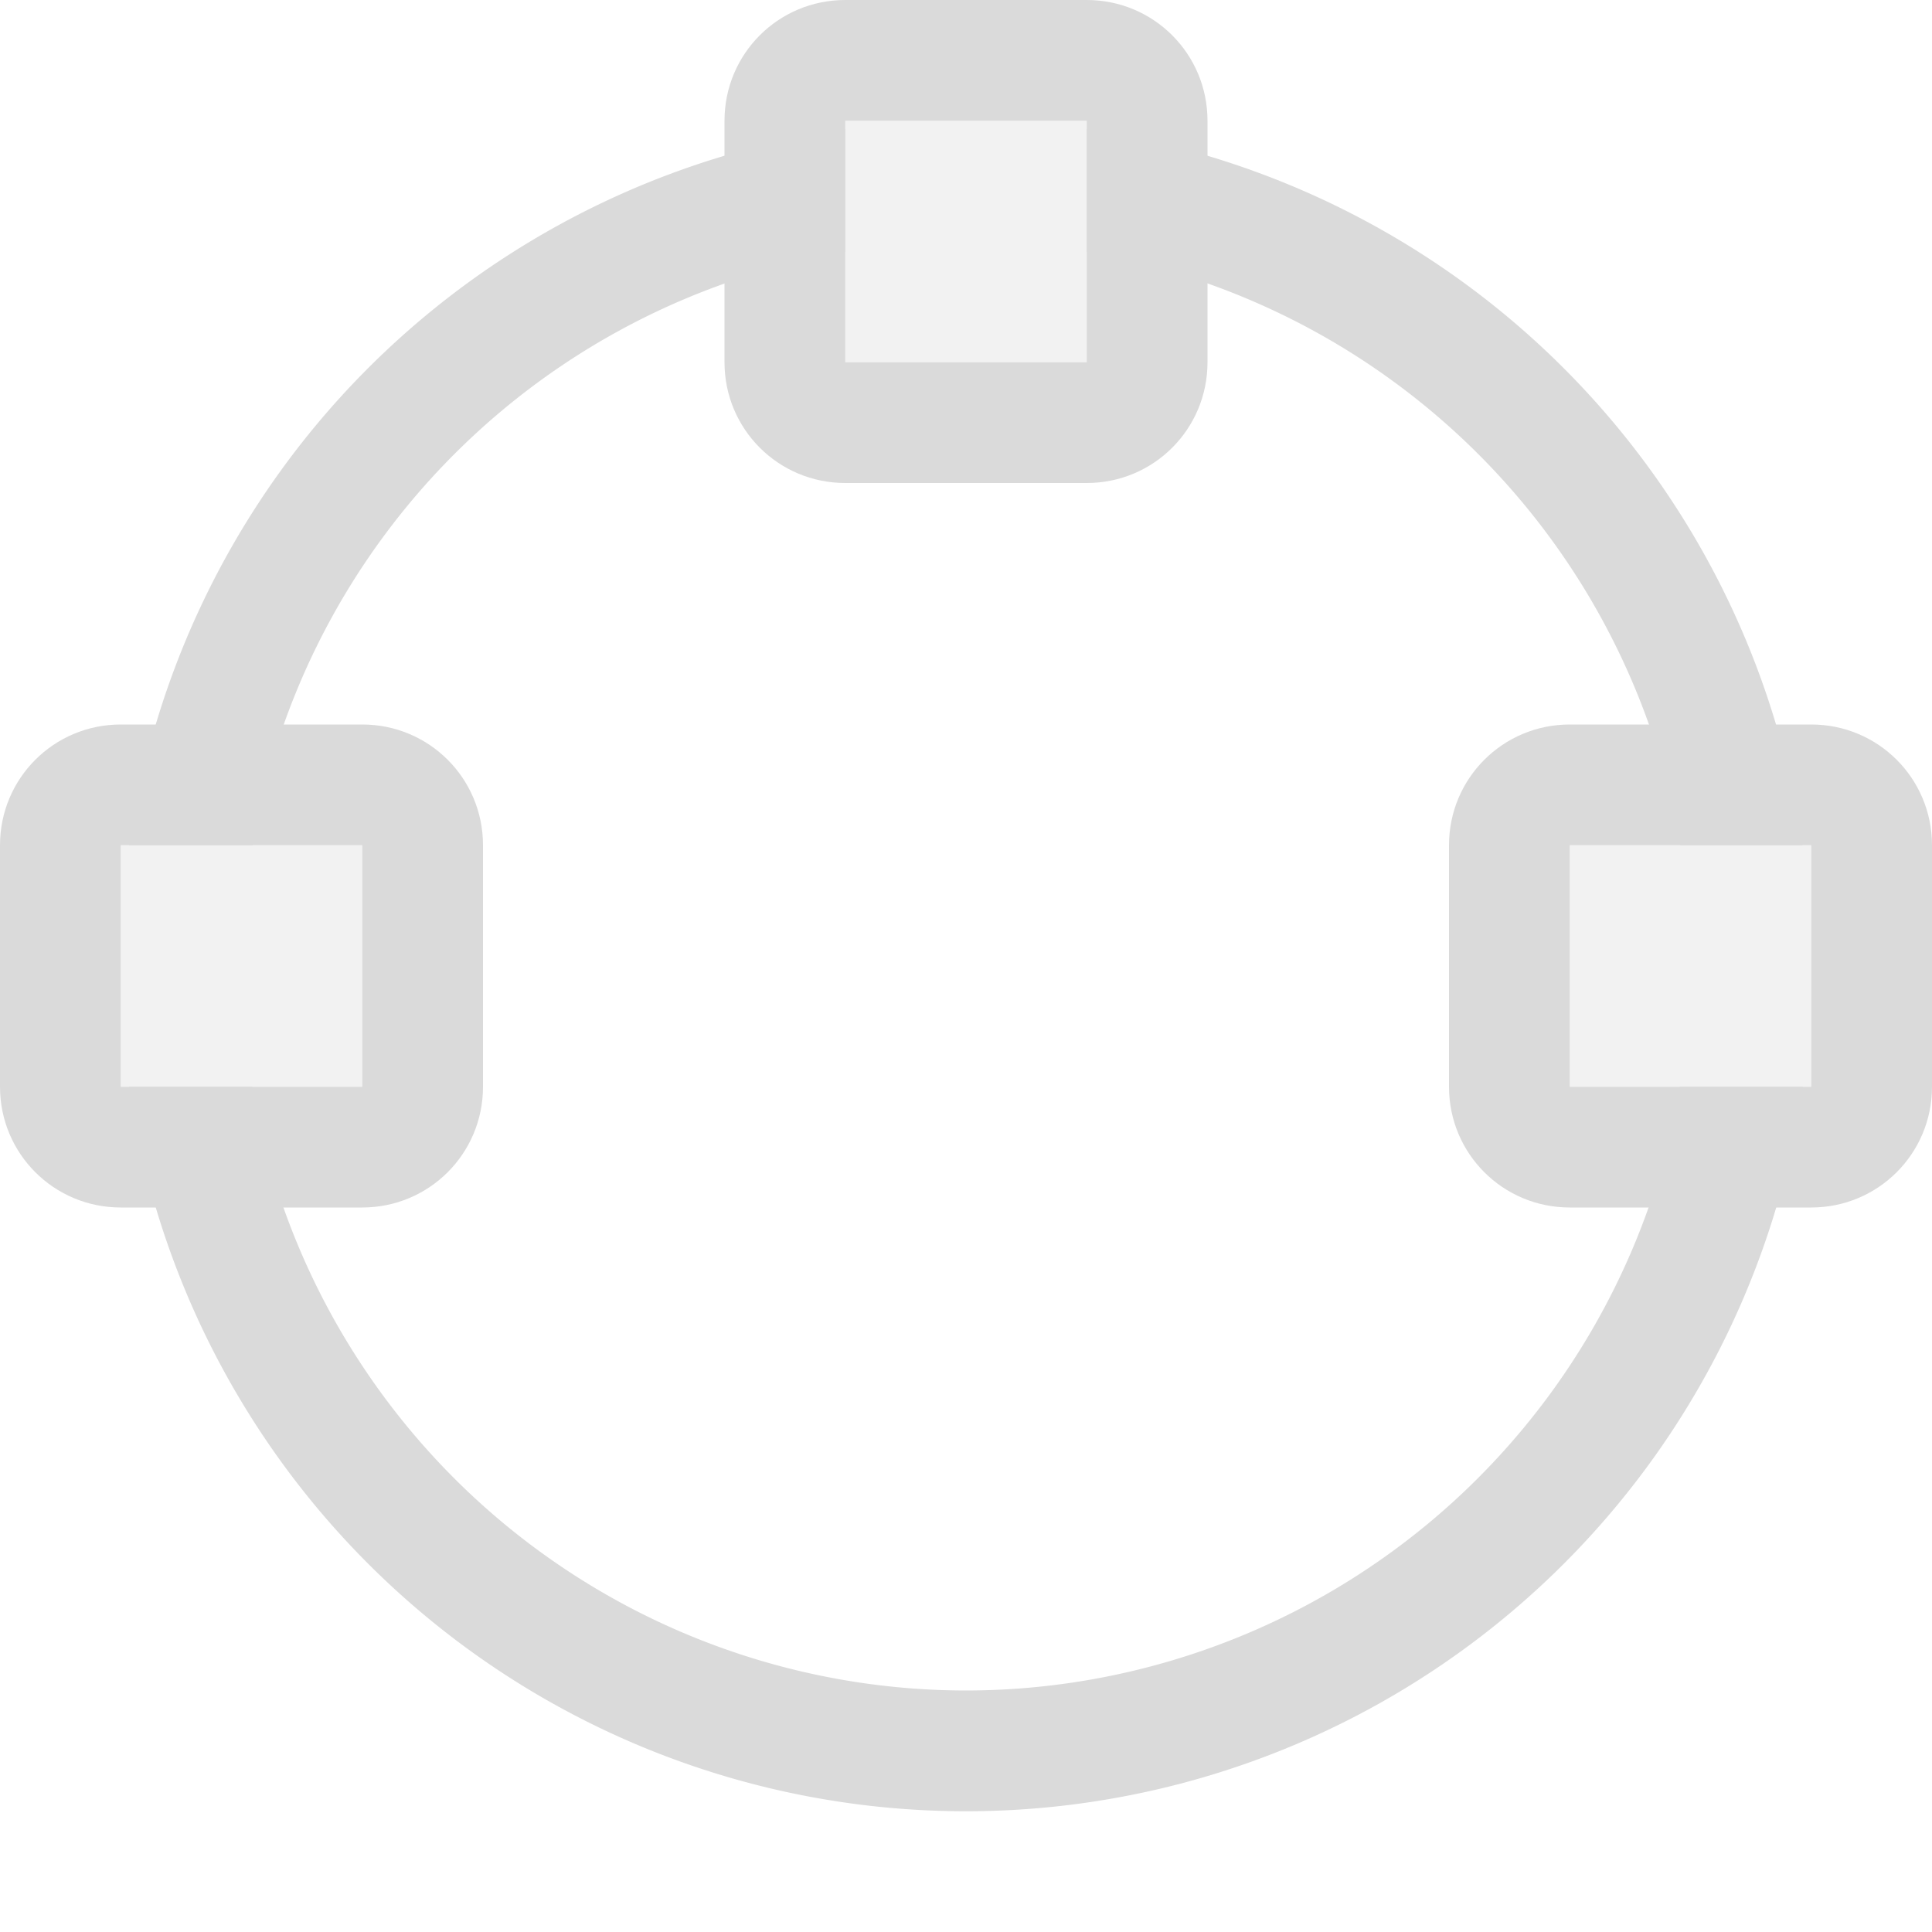 <svg xmlns="http://www.w3.org/2000/svg" width="16" height="16"><path d="M7 1.07A7 7 0 0 0 1.07 7h1.02A6 6 0 0 1 7 2.088V1.07zm2 0v1.018A6 6 0 0 1 13.916 7h1.012A7 7 0 0 0 9 1.07zM1.07 9A7 7 0 0 0 8 15a7 7 0 0 0 6.93-6h-1.018A6 6 0 0 1 8 14a6 6 0 0 1-5.912-5H1.07z" style="fill:#dadada;stroke-linecap:round;stroke-linejoin:round;paint-order:stroke fill markers;stop-color:#000"/><path d="M1 6c-.554 0-1 .446-1 1v2c0 .554.446 1 1 1h2c.554 0 1-.446 1-1V7c0-.554-.446-1-1-1H1zm0 1h2v2H1V7z" style="fill:#dadada;stroke-linecap:round;stroke-linejoin:round;paint-order:stroke fill markers;stop-color:#000"/><rect width="2" height="2" x="1" y="7" rx="0" ry="0" style="fill:#dadada;stroke-linecap:round;stroke-linejoin:round;paint-order:stroke fill markers;stop-color:#000;opacity:.35"/><path d="M7 0c-.554 0-1 .446-1 1v2c0 .554.446 1 1 1h2c.554 0 1-.446 1-1V1c0-.554-.446-1-1-1Zm0 1h2v2H7Z" style="fill:#dadada;stroke-linecap:round;stroke-linejoin:round;paint-order:stroke fill markers;stop-color:#000"/><rect width="2" height="2" x="7" y="1" rx="0" ry="0" style="opacity:.35;fill:#dadada;stroke-linecap:round;stroke-linejoin:round;paint-order:stroke fill markers;stop-color:#000"/><path d="M13 6c-.554 0-1 .446-1 1v2c0 .554.446 1 1 1h2c.554 0 1-.446 1-1V7c0-.554-.446-1-1-1Zm0 1h2v2h-2z" style="fill:#dadada;stroke-linecap:round;stroke-linejoin:round;paint-order:stroke fill markers;stop-color:#000"/><rect width="2" height="2" x="13" y="7" rx="0" ry="0" style="opacity:.35;fill:#dadada;stroke-linecap:round;stroke-linejoin:round;paint-order:stroke fill markers;stop-color:#000"/></svg>